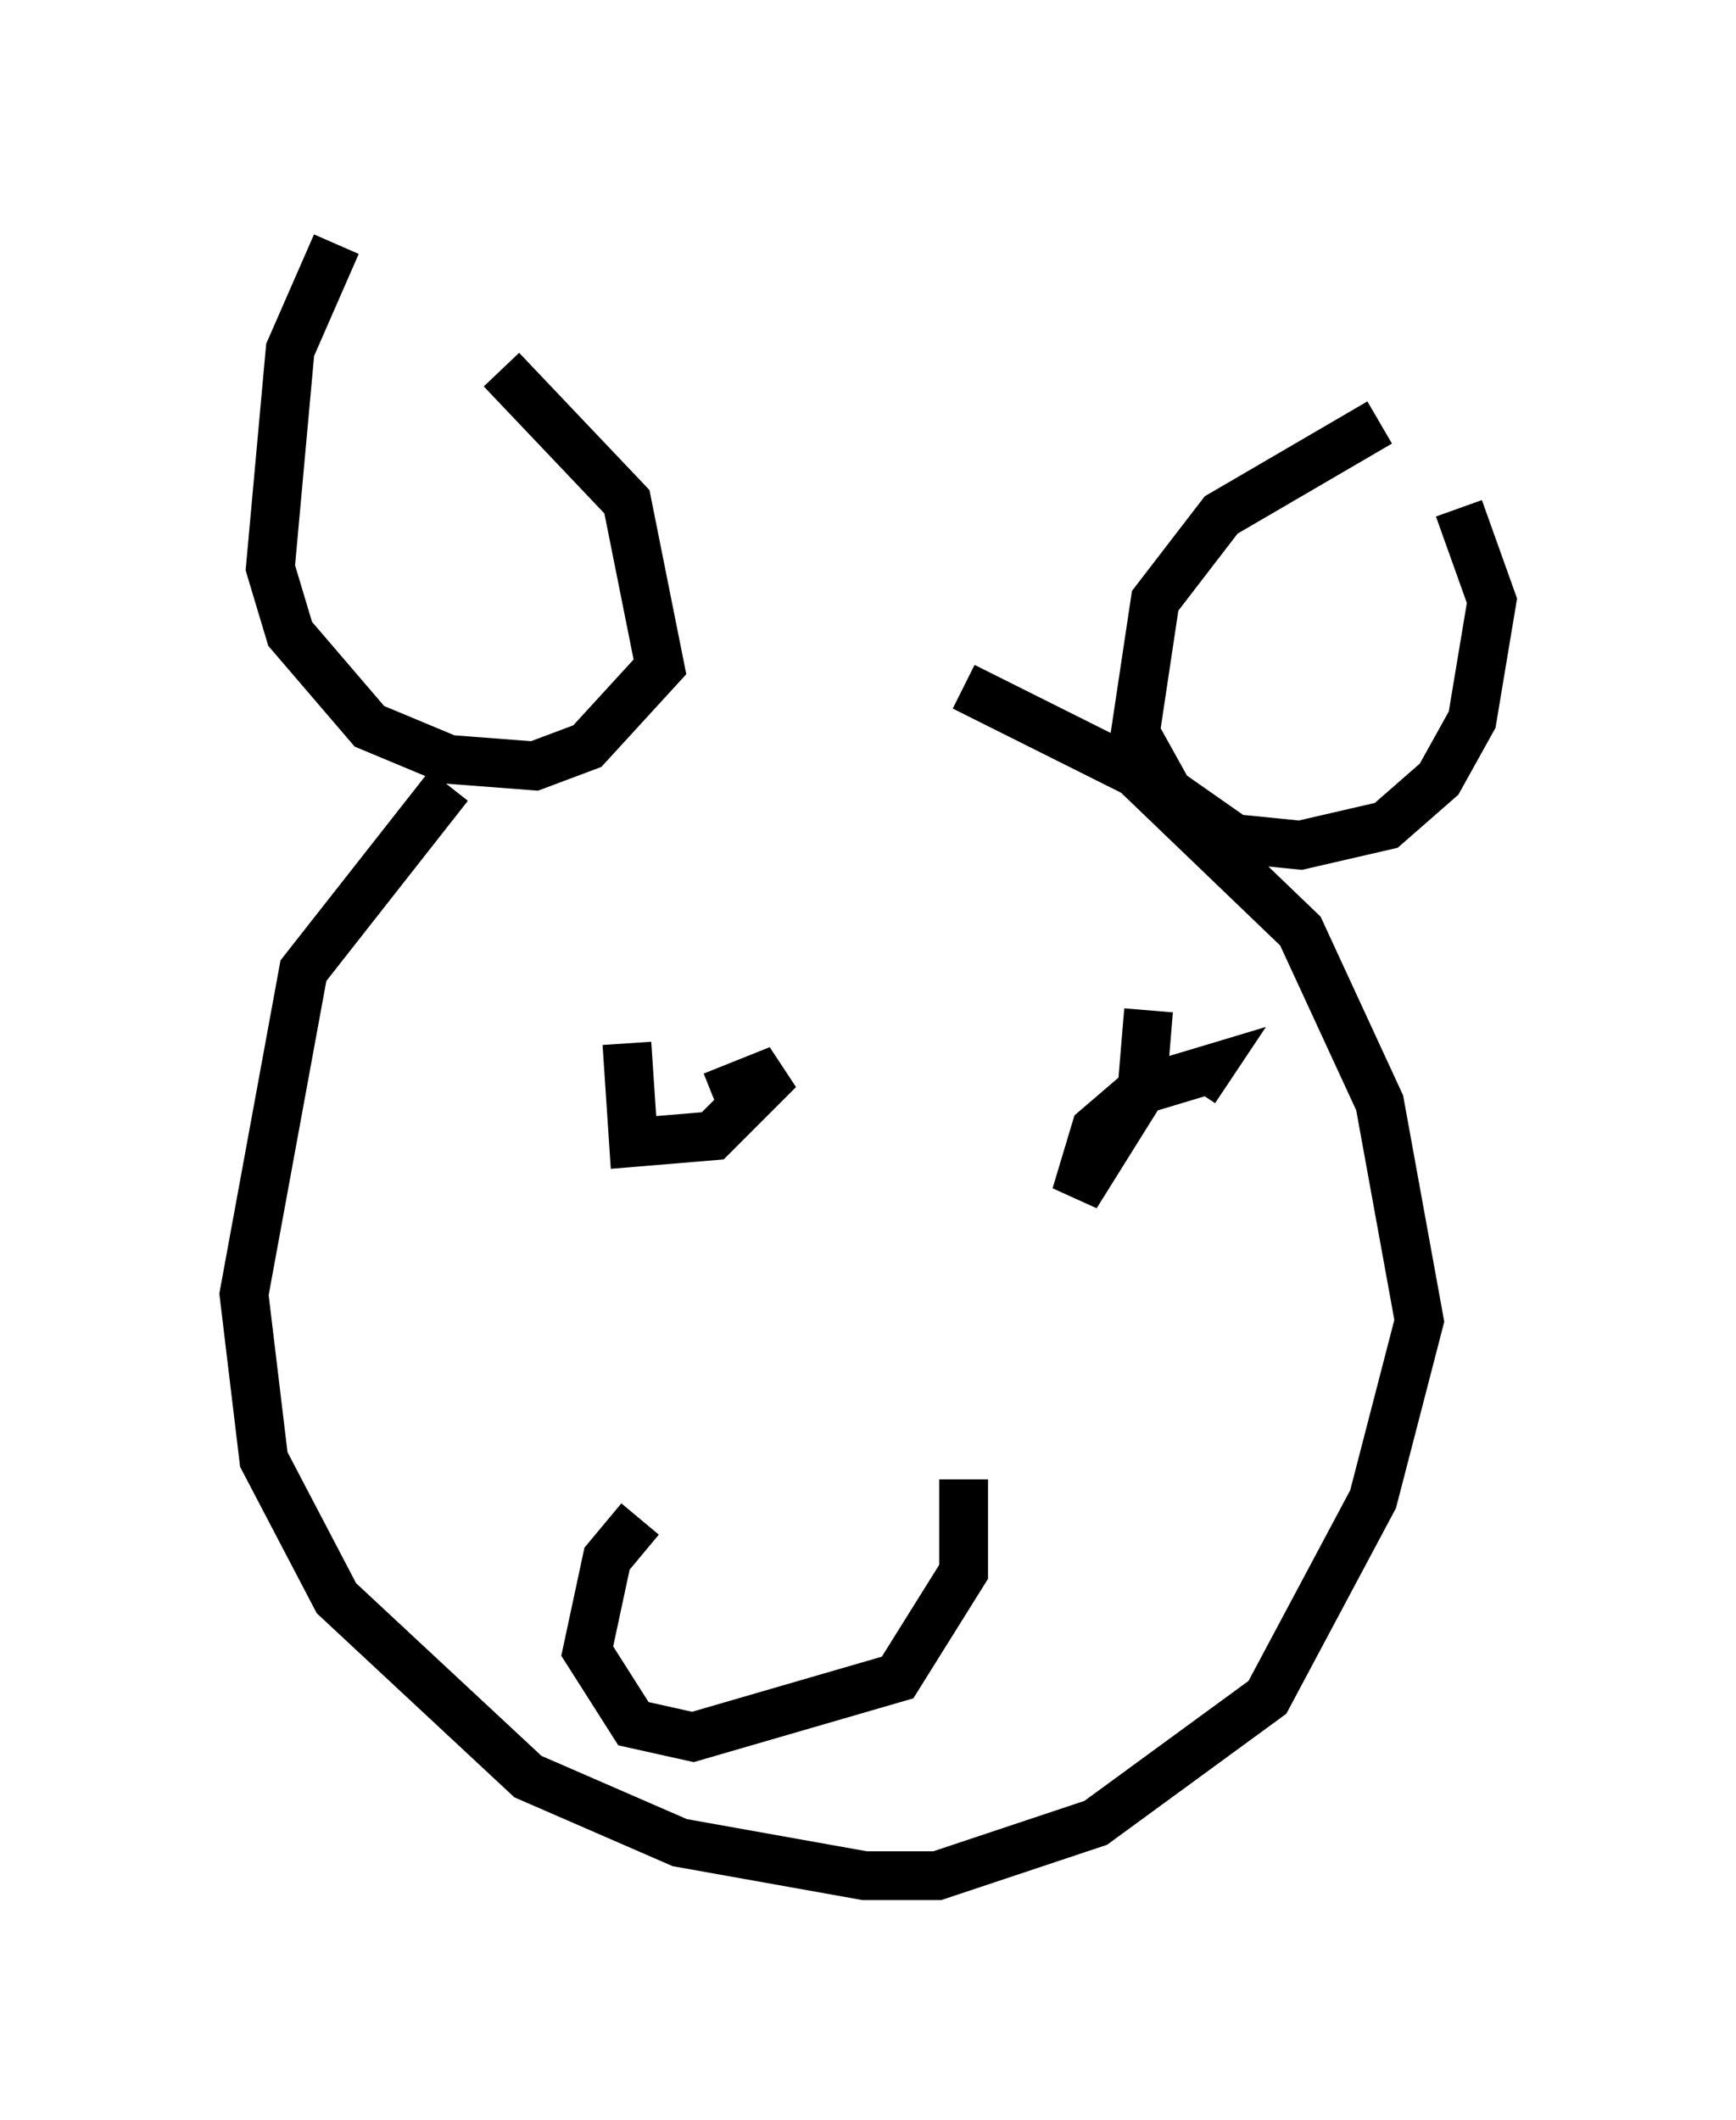 <?xml version="1.0" encoding="utf-8" ?>
<svg baseProfile="full" height="43.423" version="1.1" width="35.575" xmlns="http://www.w3.org/2000/svg" xmlns:ev="http://www.w3.org/2001/xml-events" xmlns:xlink="http://www.w3.org/1999/xlink"><defs /><rect fill="white" height="43.423" width="35.575" x="0" y="0" /><path d="M12.307, 13.796 m-3.112, 2.3 l-2.977, 3.789 -1.218, 6.631 l0.406, 3.383 1.488, 2.842 l3.924, 3.654 3.112, 1.353 l3.789, 0.677 1.488, 0.0 l3.248, -1.083 3.518, -2.571 l2.165, -4.059 0.947, -3.654 l-0.812, -4.465 -1.624, -3.518 l-3.383, -3.248 -3.518, -1.759 m-12.855, -9.066 l-0.947, 2.165 -0.406, 4.465 l0.406, 1.353 1.624, 1.894 l1.624, 0.677 1.759, 0.135 l1.083, -0.406 1.488, -1.624 l-0.677, -3.383 -2.571, -2.706 m17.997, 1.083 l-3.248, 1.894 -1.353, 1.759 l-0.406, 2.706 0.677, 1.218 l1.353, 0.947 1.353, 0.135 l1.759, -0.406 1.083, -0.947 l0.677, -1.218 0.406, -2.436 l-0.677, -1.894 m-17.05, 10.961 l0.135, 2.03 1.624, -0.135 l1.353, -1.353 -1.353, 0.541 m8.931, -1.759 l-0.135, 1.624 -1.353, 2.165 l0.406, -1.353 0.947, -0.812 l1.353, -0.406 -0.271, 0.406 m-11.367, 8.796 l-0.677, 0.812 -0.406, 1.894 l0.947, 1.488 1.218, 0.271 l4.195, -1.218 1.353, -2.165 l0.0, -1.894 " fill="none" stroke="black" stroke-width="1" /></svg>
